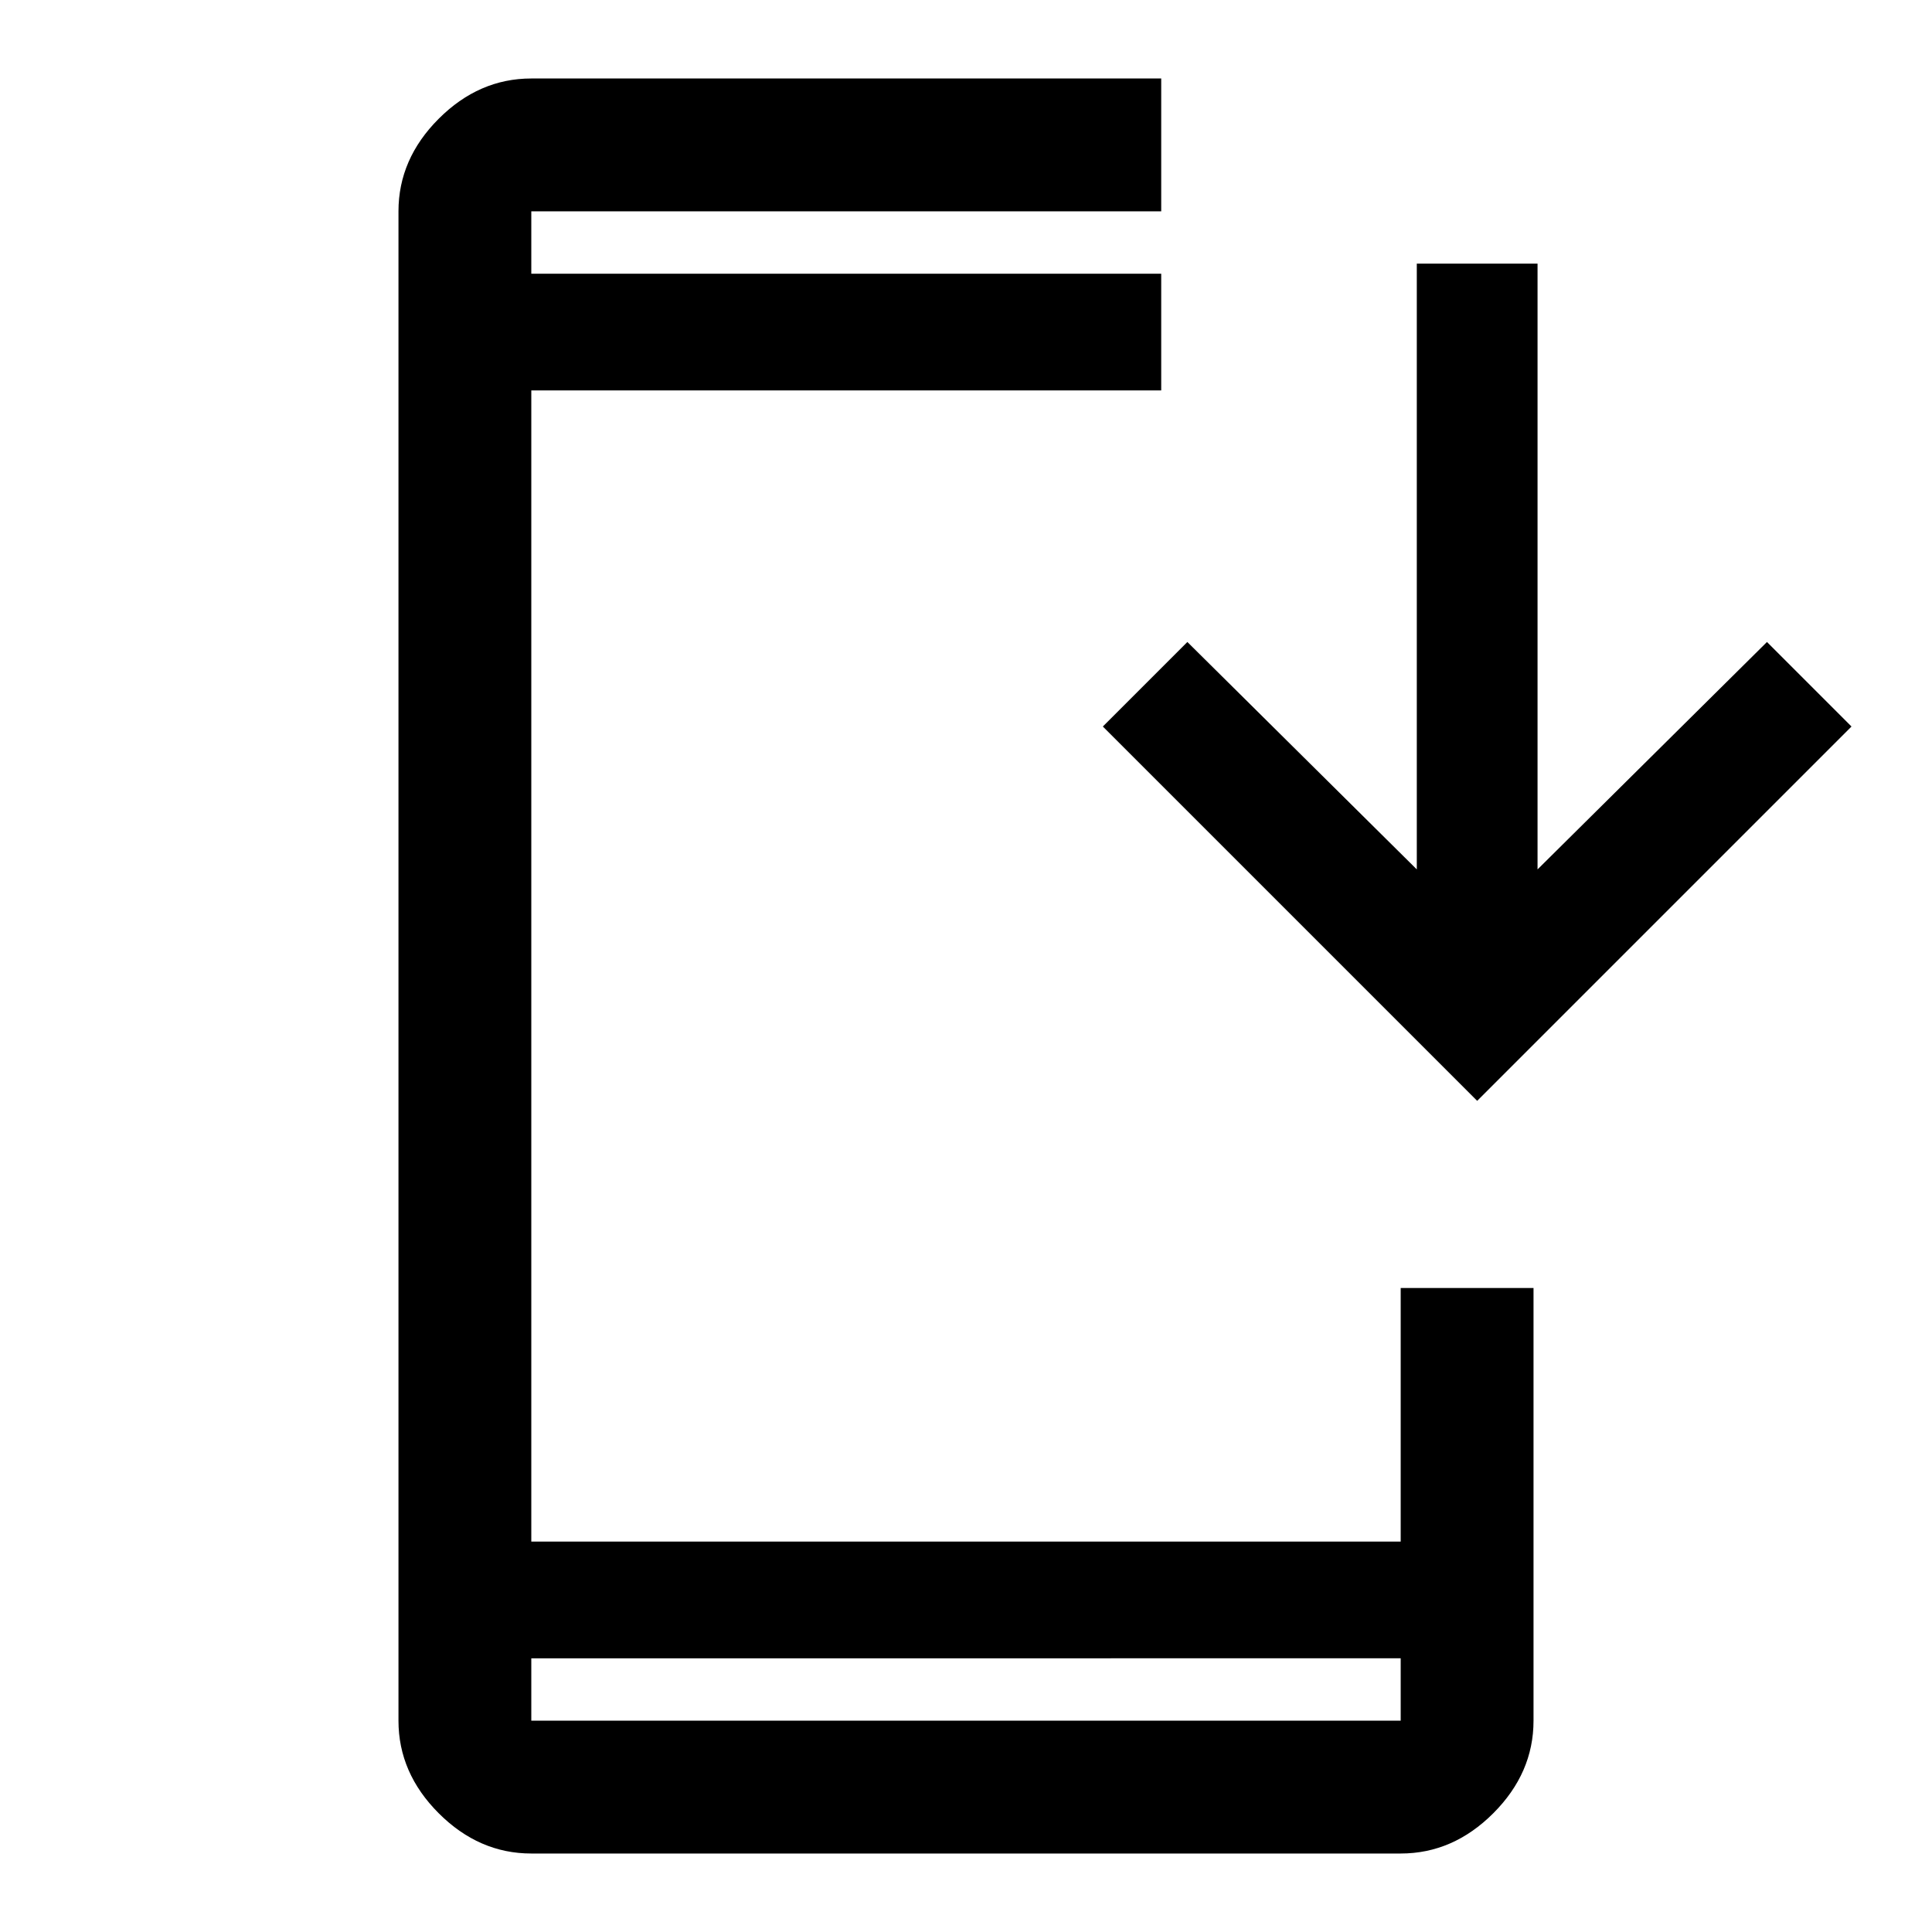 <svg xmlns="http://www.w3.org/2000/svg" height="48" width="48"><path d="M13.2 46.05q-1.3 0-2.3-1-1-1-1-2.3V5.25q0-1.3 1-2.3 1-1 2.3-1h15.65v3.3H13.2V6.8h15.65v2.9H13.2v28.6h21.6V32h3.3v10.75q0 1.3-1 2.3-1 1-2.3 1Zm23.5-18.7-9.3-9.3 2.1-2.1 5.7 5.65V6.55h3V21.6l5.7-5.65 2.1 2.1ZM13.2 6.8V5.25Zm0 34.4v1.55h21.6V41.2Zm0 1.55V41.2v1.55Z"/></svg>